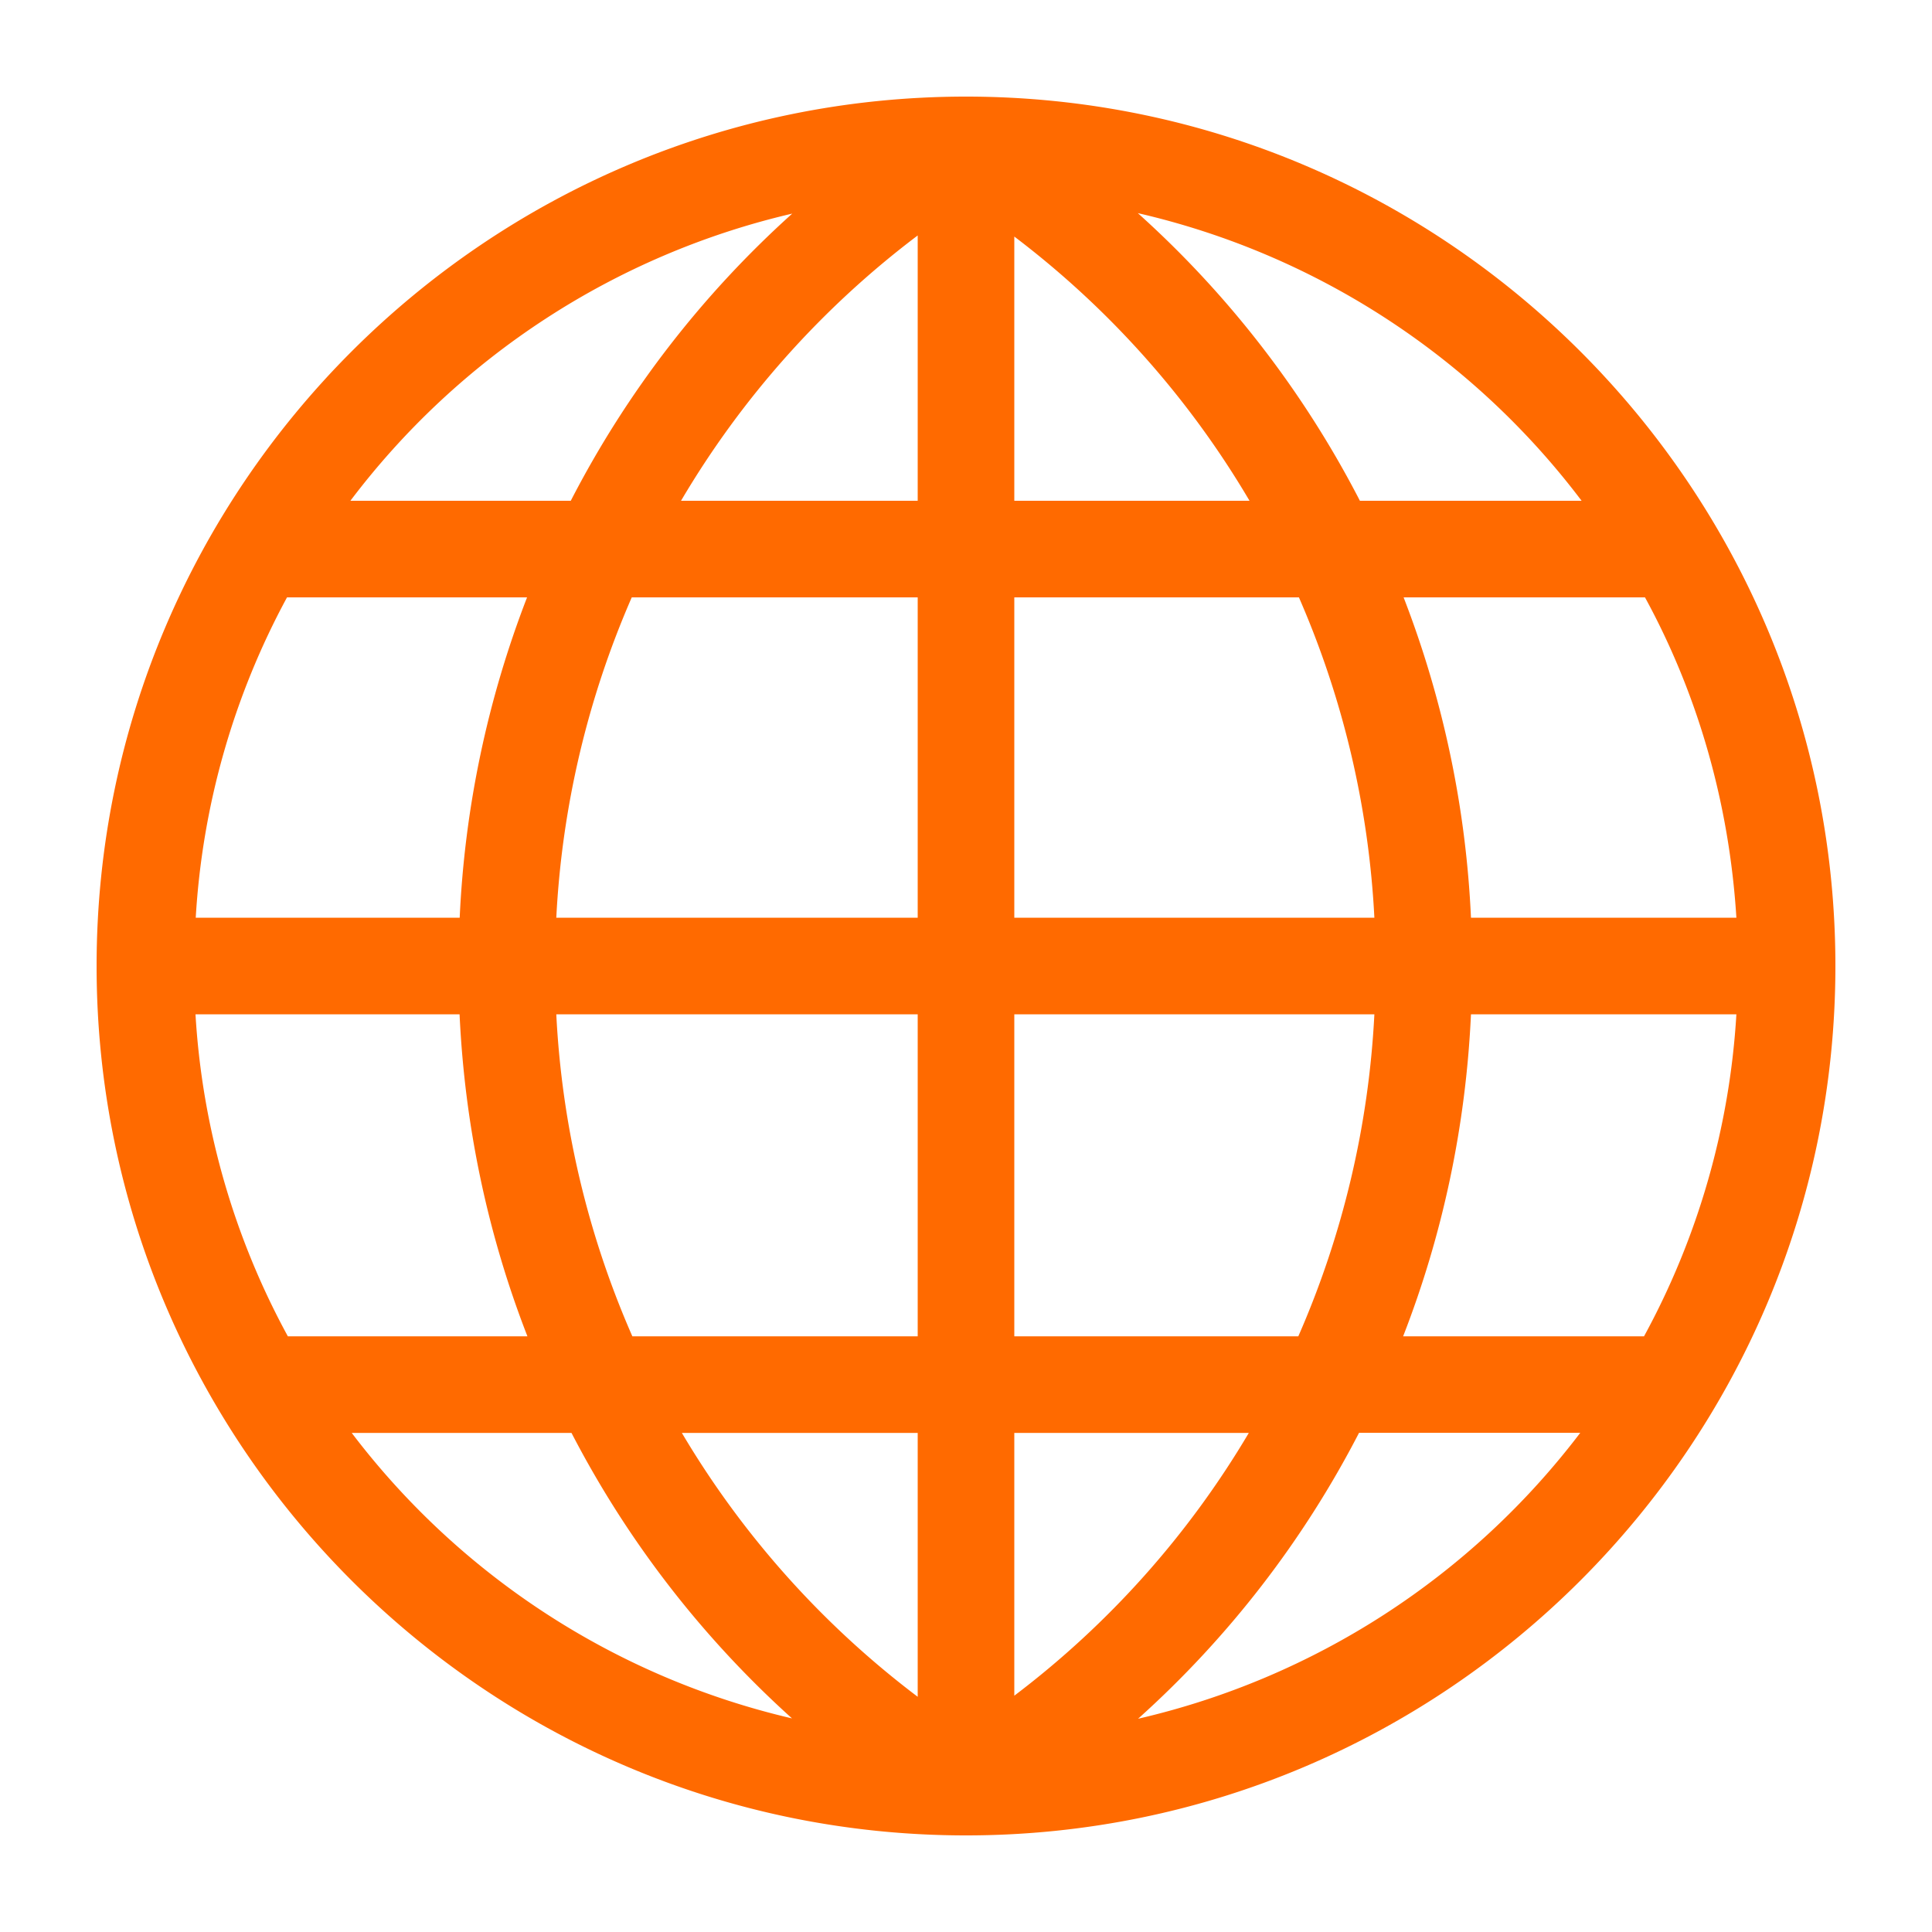 <?xml version="1.0" standalone="no"?><!DOCTYPE svg PUBLIC "-//W3C//DTD SVG 1.1//EN" "http://www.w3.org/Graphics/SVG/1.1/DTD/svg11.dtd"><svg t="1704367584081" class="icon" viewBox="0 0 1024 1024" version="1.1" xmlns="http://www.w3.org/2000/svg" p-id="3999" xmlns:xlink="http://www.w3.org/1999/xlink" width="200" height="200"><path d="M512 51.2C257.92 51.2 51.2 257.92 51.2 512s206.72 460.8 460.8 460.8 460.8-206.72 460.8-460.8S766.08 51.2 512 51.2zM103.68 537.6h139.904c2.752 59.456 15.04 116.928 35.968 170.688H152.576A406.656 406.656 0 0 1 103.616 537.6zM537.6 265.408V125.376a483.84 483.84 0 0 1 124.672 140.032H537.6z m150.848 51.2a486.4 486.4 0 0 1 40 169.792H537.6V316.608h150.848zM486.4 124.8v140.608H360.96A484.352 484.352 0 0 1 486.4 124.8z m0 191.808V486.4H294.848a486.4 486.4 0 0 1 40-169.792H486.4zM243.648 486.4H103.744a406.656 406.656 0 0 1 48.384-169.792h127.232A538.432 538.432 0 0 0 243.648 486.4z m51.2 51.2H486.4v170.688H335.168a485.568 485.568 0 0 1-40.32-170.688zM486.4 759.488v139.84a485.312 485.312 0 0 1-124.992-139.84H486.4z m51.2 139.264v-139.264h124.288A483.264 483.264 0 0 1 537.6 898.752z m0-190.464V537.6h190.848a486.976 486.976 0 0 1-40.32 170.688H537.6zM779.648 537.6h140.672a406.912 406.912 0 0 1-48.96 170.688H743.68c20.928-53.76 33.216-111.232 35.968-170.688z m0-51.2a538.048 538.048 0 0 0-35.712-169.792h127.936c27.84 51.008 44.608 108.672 48.448 169.792h-140.672z m58.624-220.992h-117.504a533.376 533.376 0 0 0-117.696-152.448 409.92 409.92 0 0 1 235.2 152.448zM419.904 113.216a533.184 533.184 0 0 0-117.376 152.192H185.728a409.92 409.92 0 0 1 234.176-152.192zM186.368 759.488h116.544a533.696 533.696 0 0 0 116.864 151.296 409.664 409.664 0 0 1-233.344-151.296z m416.832 151.488a530.752 530.752 0 0 0 117.12-151.552h117.248a410.24 410.24 0 0 1-234.368 151.552z" p-id="4000" fill="#ff6a00"></path></svg>